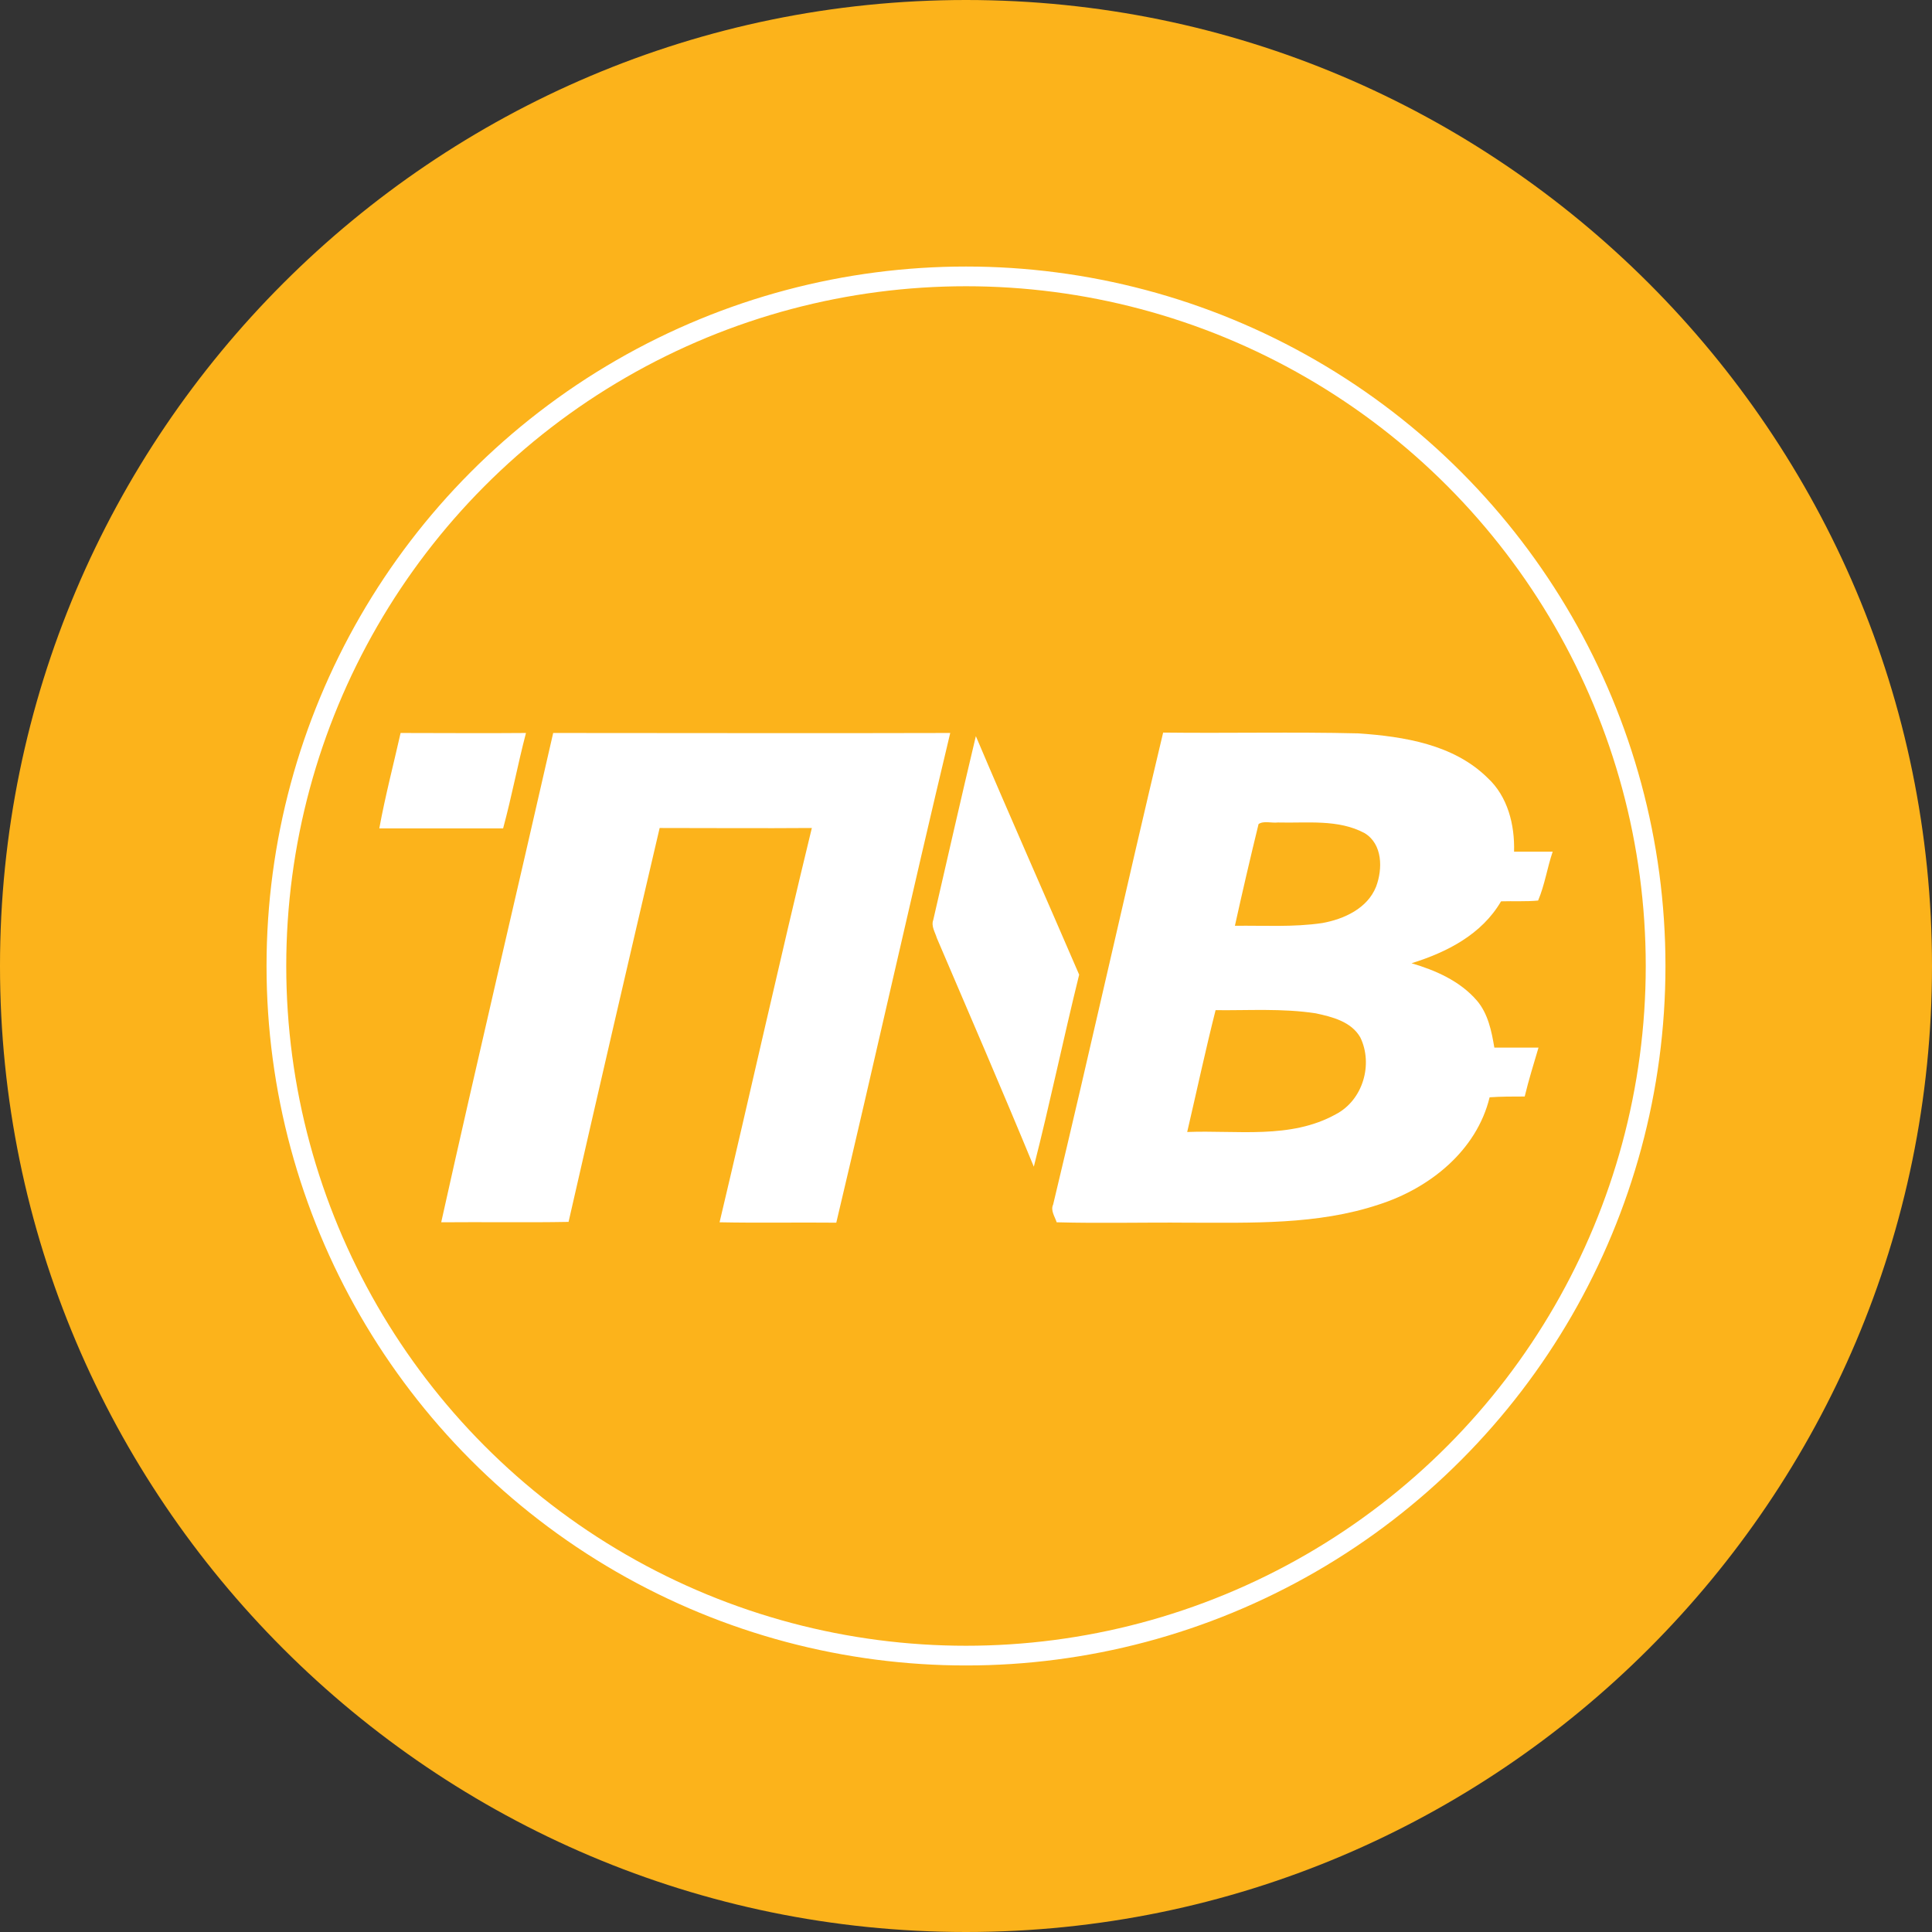<?xml version="1.0" encoding="utf-8"?>
<!-- Generator: Adobe Illustrator 22.0.0, SVG Export Plug-In . SVG Version: 6.00 Build 0)  -->
<svg version="1.1" id="TNB" xmlns="http://www.w3.org/2000/svg" xmlns:xlink="http://www.w3.org/1999/xlink" x="0px" y="0px"
	 viewBox="0 0 490 490" style="enable-background:new 0 0 490 490;" xml:space="preserve">
<rect x="0" y="0" width="490" height="490" fill="#333333" stroke="none"/>
<style type="text/css">
	.st0{fill:#FCB31B;}
	.st1{fill:none;stroke:#FFFFFF;stroke-width:5;}
	.st2{fill:#FFFFFF;}
</style>
<path id="Full" class="st0" d="M0,245c0,135.1,109.9,245,245,245s245-109.9,245-245S380.1,0,245,0S0,109.9,0,245z"/>
<circle id="RING" class="st1" cx="245" cy="245" r="174.9"/>
<path id="TNB-2" class="st2" d="M101.6,185.9c10.6,0,21.2,0.1,31.8,0c-2.1,8-3.6,16.1-5.8,24.2H96.2
	C97.7,201.9,99.8,193.9,101.6,185.9z M140.3,185.9c33.6,0,67.1,0.1,100.7,0c-9.9,41.4-19.1,82.9-28.9,124.2
	c-9.8-0.1-19.8,0.1-29.6-0.1c7.9-33.3,15.3-66.7,23.4-100c-12.9,0.1-25.8,0-38.6,0c-7.8,33.3-15.5,66.6-23.1,99.9
	c-10.8,0.2-21.6,0-32.3,0.1C121.1,268.6,130.9,227.2,140.3,185.9z M295,185.8c16.5,0.2,33-0.2,49.5,0.2c11.6,0.8,24.2,2.8,32.8,11.3
	c5.1,4.7,6.9,11.9,6.7,18.7h9.8c-1.4,4.1-2,8.4-3.7,12.4c-3.1,0.3-6.3,0.1-9.4,0.2c-4.9,8.4-13.7,12.9-22.7,15.7
	c6.1,1.8,12.3,4.5,16.6,9.5c2.8,3.3,3.7,7.7,4.4,11.9h11.2c-1.2,4.1-2.5,8.2-3.5,12.4c-3,0-6,0-8.9,0.2
	c-3.3,13.6-15.3,23.1-28.1,27.2c-15.6,5.2-32.3,4.6-48.5,4.6c-11.1-0.1-22.2,0.2-33.2-0.1c-0.5-1.5-1.6-3-0.9-4.5
	C276.7,265.5,285.5,225.6,295,185.8z M319.2,209c-2.1,8.6-4.1,17.2-6,25.8c7.4-0.1,14.8,0.4,22.2-0.7c5.5-1,11.4-3.7,13.6-9.2
	c1.7-4.5,1.7-10.8-2.9-13.6c-6.7-3.6-14.6-2.5-22-2.7C322.5,208.8,320.5,208.1,319.2,209L319.2,209z M308.3,256.2
	c-2.6,10.3-4.8,20.6-7.2,30.9c12.6-0.5,26.2,1.9,37.7-4.5c6.9-3.6,9.5-12.7,6.2-19.5c-2.3-4-7.1-5.2-11.3-6.1
	C325.2,255.7,316.7,256.3,308.3,256.2L308.3,256.2z M236.7,233.3c3.6-15.6,7.1-31.1,10.8-46.6c8.6,20.3,17.5,40.3,26.2,60.5
	c-4,16.2-7.4,32.6-11.5,48.7c-8-19.4-16.3-38.6-24.6-58C237.2,236.5,236.1,234.9,236.7,233.3L236.7,233.3z"/>
</svg>
